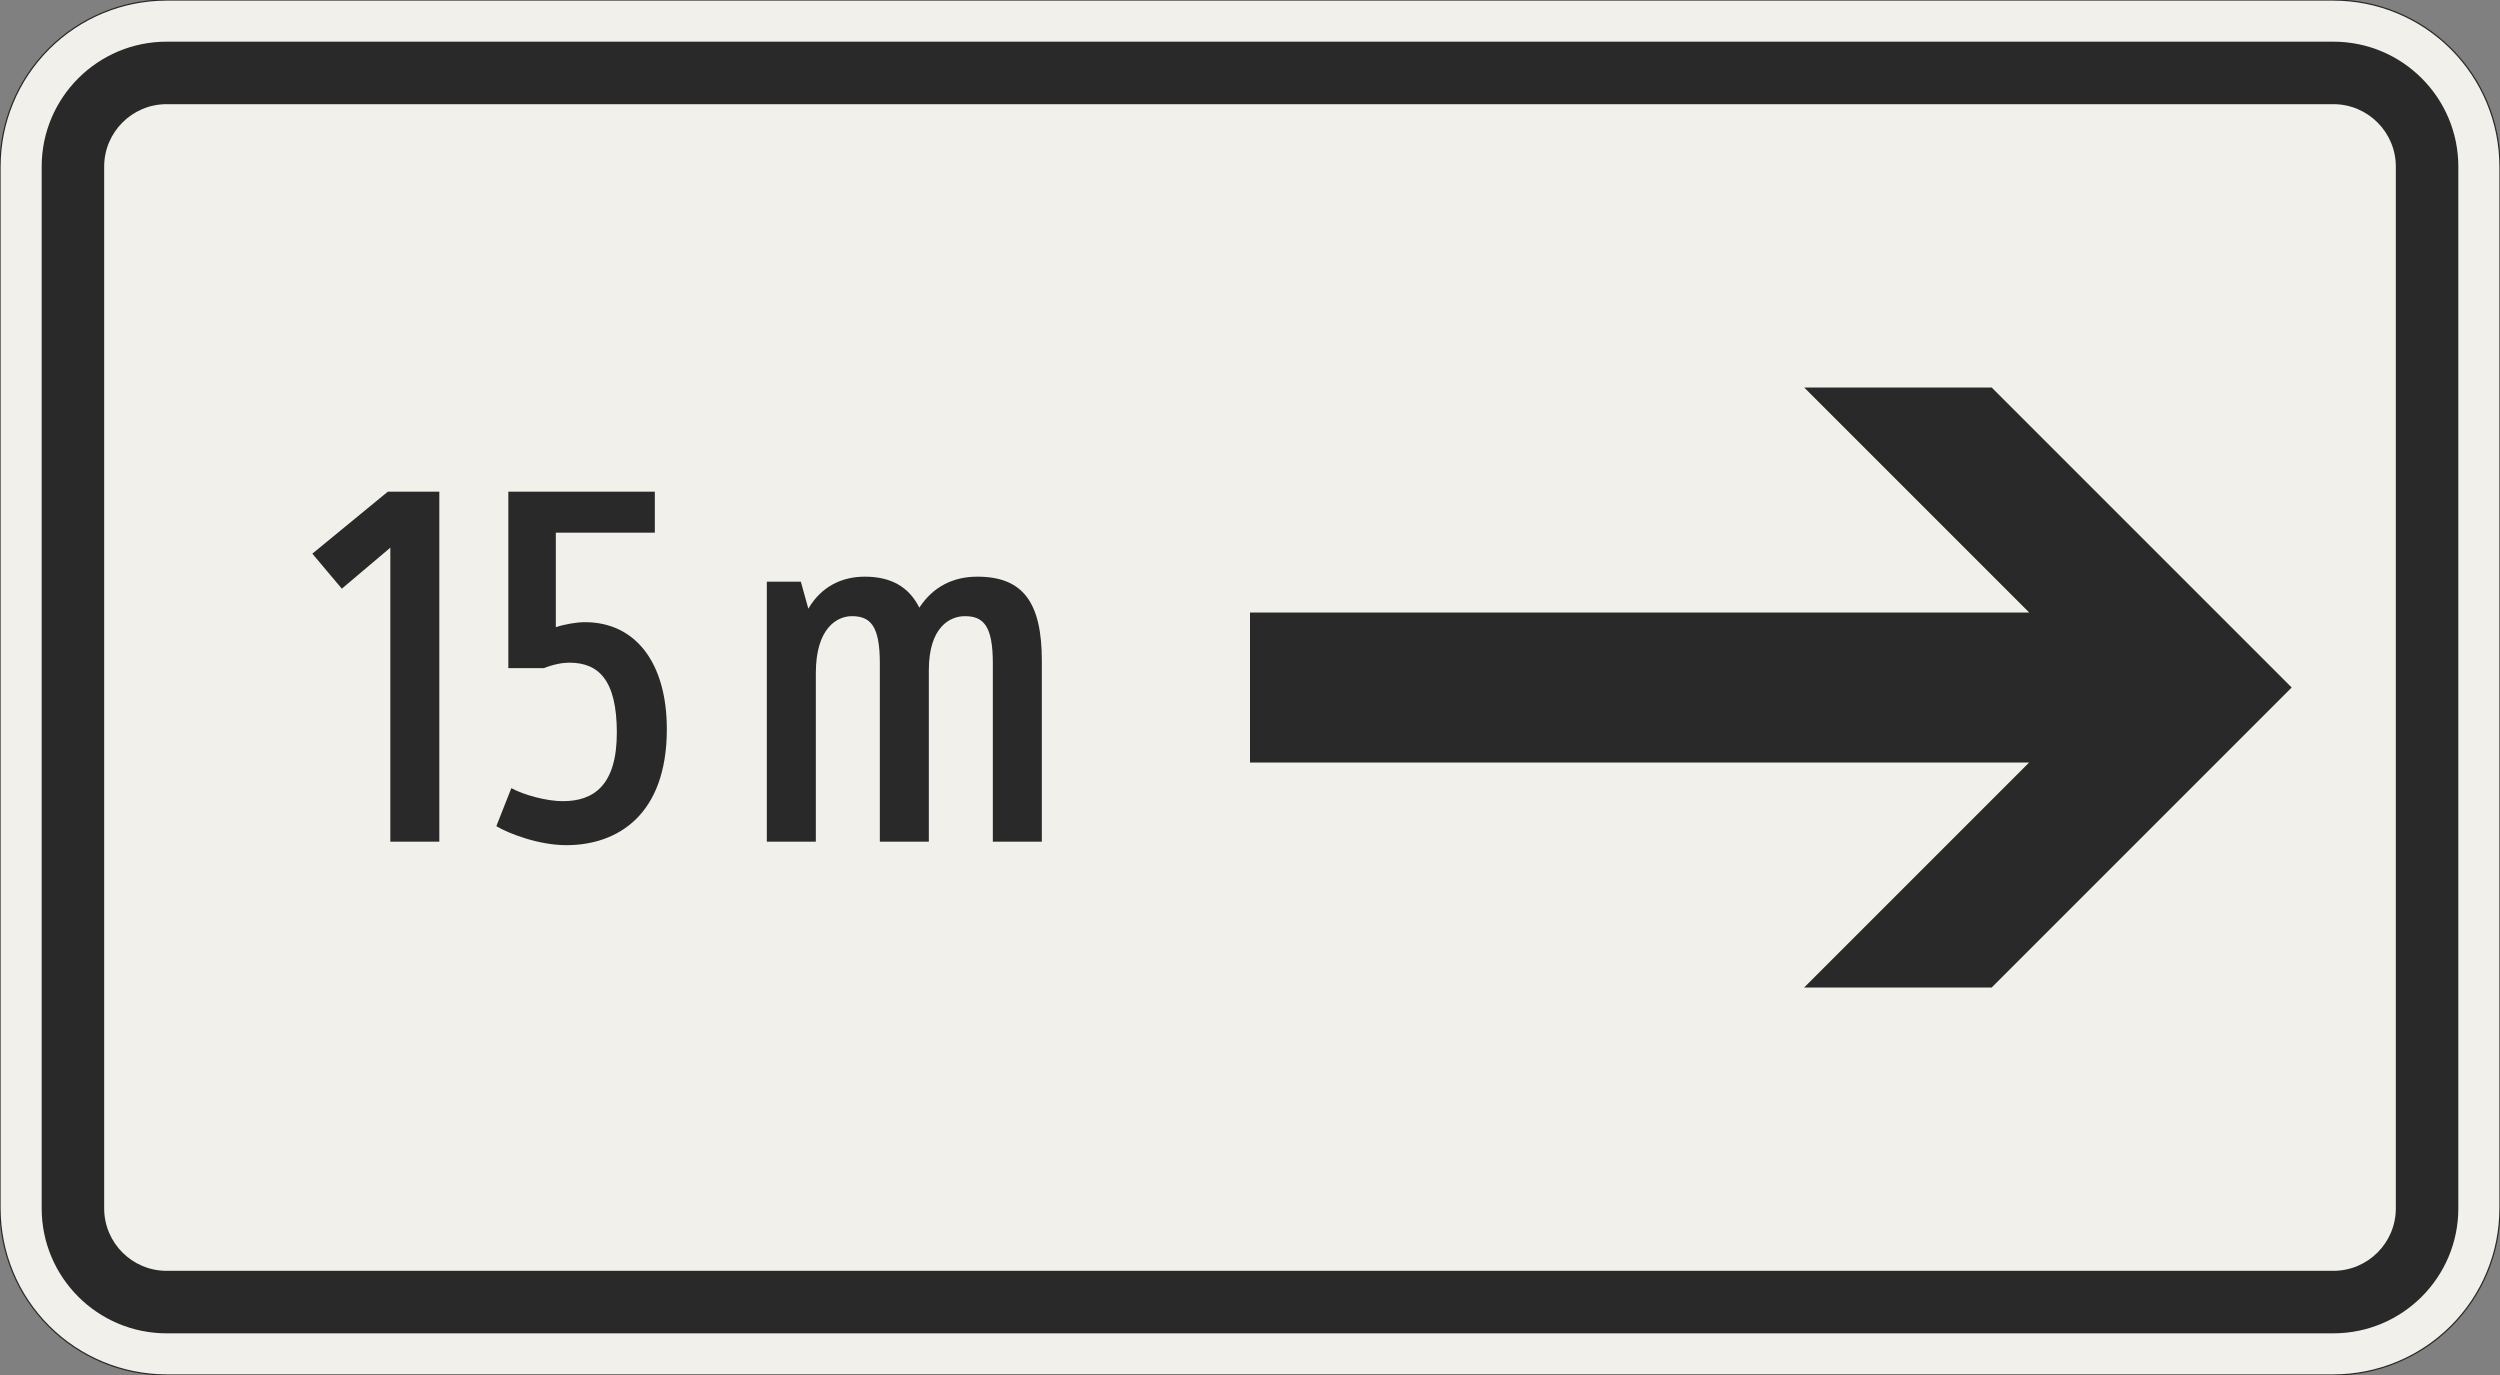 <?xml version="1.0" encoding="UTF-8"?>
<svg xmlns="http://www.w3.org/2000/svg" xmlns:xlink="http://www.w3.org/1999/xlink" width="600mm" height="330mm" viewBox="0 0 6000 3300" version="1.1">
<rect x="0" y="0" width="6000" height="3300" fill="#808080" stroke="none"/>
<defs>
<g>
<symbol overflow="visible" id="glyph0-0">
<path style="stroke:none;" d="M 79.203 0 L 482.406 0 L 482.406 -840 L 79.203 -840 Z M 183.594 -104.406 L 183.594 -735.594 L 378 -735.594 L 378 -104.406 Z M 183.594 -104.406 "/>
</symbol>
<symbol overflow="visible" id="glyph0-1">
<path style="stroke:none;" d="M 228 0 L 345.594 0 L 345.594 -840 L 222 -840 L 40.797 -691.203 L 111.594 -607.203 L 228 -705.594 Z M 228 0 "/>
</symbol>
<symbol overflow="visible" id="glyph0-2">
<path style="stroke:none;" d="M 435.594 -741.594 L 435.594 -840 L 84 -840 L 84 -416.406 L 169.203 -416.406 C 193.203 -426 214.797 -429.594 230.406 -429.594 C 300 -429.594 344.406 -388.797 344.406 -261.594 C 344.406 -135.594 289.203 -97.203 214.797 -97.203 C 176.406 -97.203 122.406 -111.594 91.203 -128.406 L 55.203 -37.203 C 85.203 -19.203 157.203 8.406 223.203 8.406 C 345.594 8.406 464.406 -63.594 464.406 -270 C 464.406 -428.406 390 -526.797 267.594 -526.797 C 248.406 -526.797 219.594 -522 198 -514.797 L 198 -741.594 Z M 435.594 -741.594 "/>
</symbol>
<symbol overflow="visible" id="glyph0-3">
<path style="stroke:none;" d="M 468 0 L 468 -411.594 C 468 -514.797 518.406 -541.203 554.406 -541.203 C 598.797 -541.203 621.594 -518.406 621.594 -428.406 L 621.594 0 L 739.203 0 L 739.203 -434.406 C 739.203 -574.797 693.594 -636 584.406 -636 C 528 -636 478.797 -613.203 445.203 -561.594 C 420 -612 376.797 -636 314.406 -636 C 261.594 -636 211.203 -614.406 178.797 -559.203 L 160.797 -624 L 79.203 -624 L 79.203 0 L 196.797 0 L 196.797 -404.406 C 196.797 -513.594 248.406 -541.203 283.203 -541.203 C 327.594 -541.203 350.406 -518.406 350.406 -428.406 L 350.406 0 Z M 468 0 "/>
</symbol>
</g>
</defs>
<g id="surface146">
<path style="fill-rule:evenodd;fill:rgb(94.51%,94.118%,91.765%);fill-opacity:1;stroke-width:0.3;stroke-linecap:butt;stroke-linejoin:miter;stroke:rgb(16.471%,16.078%,16.471%);stroke-opacity:1;stroke-miterlimit:3;" d="M -260 -165 C -270.609 -165 -280.783 -160.786 -288.284 -153.284 C -295.786 -145.783 -300 -135.609 -300 -125 L -300 125 C -300 135.609 -295.786 145.783 -288.284 153.284 C -280.783 160.786 -270.609 165 -260 165 L 260 165 C 270.609 165 280.783 160.786 288.284 153.284 C 295.786 145.783 300 135.609 300 125 L 300 -125 C 300 -135.609 295.786 -145.783 288.284 -153.284 C 280.783 -160.786 270.609 -165 260 -165 L -260 -165 " transform="matrix(10,0,0,-10,3000,1650)"/>
<path style=" stroke:none;fill-rule:evenodd;fill:rgb(16.471%,16.078%,16.471%);fill-opacity:1;" d="M 400 3200 C 234.316 3200 100 3065.684 100 2900 L 100 400 C 100 234.316 234.316 100 400 100 L 5600 100 C 5765.684 100 5900 234.316 5900 400 L 5900 2900 C 5900 3065.684 5765.684 3200 5600 3200 L 400 3200 M 400 3050 C 317.156 3050 250 2982.844 250 2900 L 250 400 C 250 317.156 317.156 250 400 250 L 5600 250 C 5682.844 250 5750 317.156 5750 400 L 5750 2900 C 5750 2982.844 5682.844 3050 5600 3050 L 400 3050 "/>
<path style=" stroke:none;fill-rule:evenodd;fill:rgb(16.471%,16.078%,16.471%);fill-opacity:1;" d="M 5500 1650 L 4780 930 L 4330 930 L 4870 1470 L 3000 1470 L 3000 1830 L 4870 1830 L 4330 2370 L 4780 2370 L 5500 1650 "/>
<g style="fill:rgb(16.471%,16.078%,16.471%);fill-opacity:1;">
  <use xlink:href="#glyph0-1" x="708.801" y="2020"/>
  <use xlink:href="#glyph0-2" x="1136.001" y="2020"/>
</g>
<g style="fill:rgb(16.471%,16.078%,16.471%);fill-opacity:1;">
  <use xlink:href="#glyph0-3" x="1761.199" y="2020"/>
</g>
</g>
</svg>
